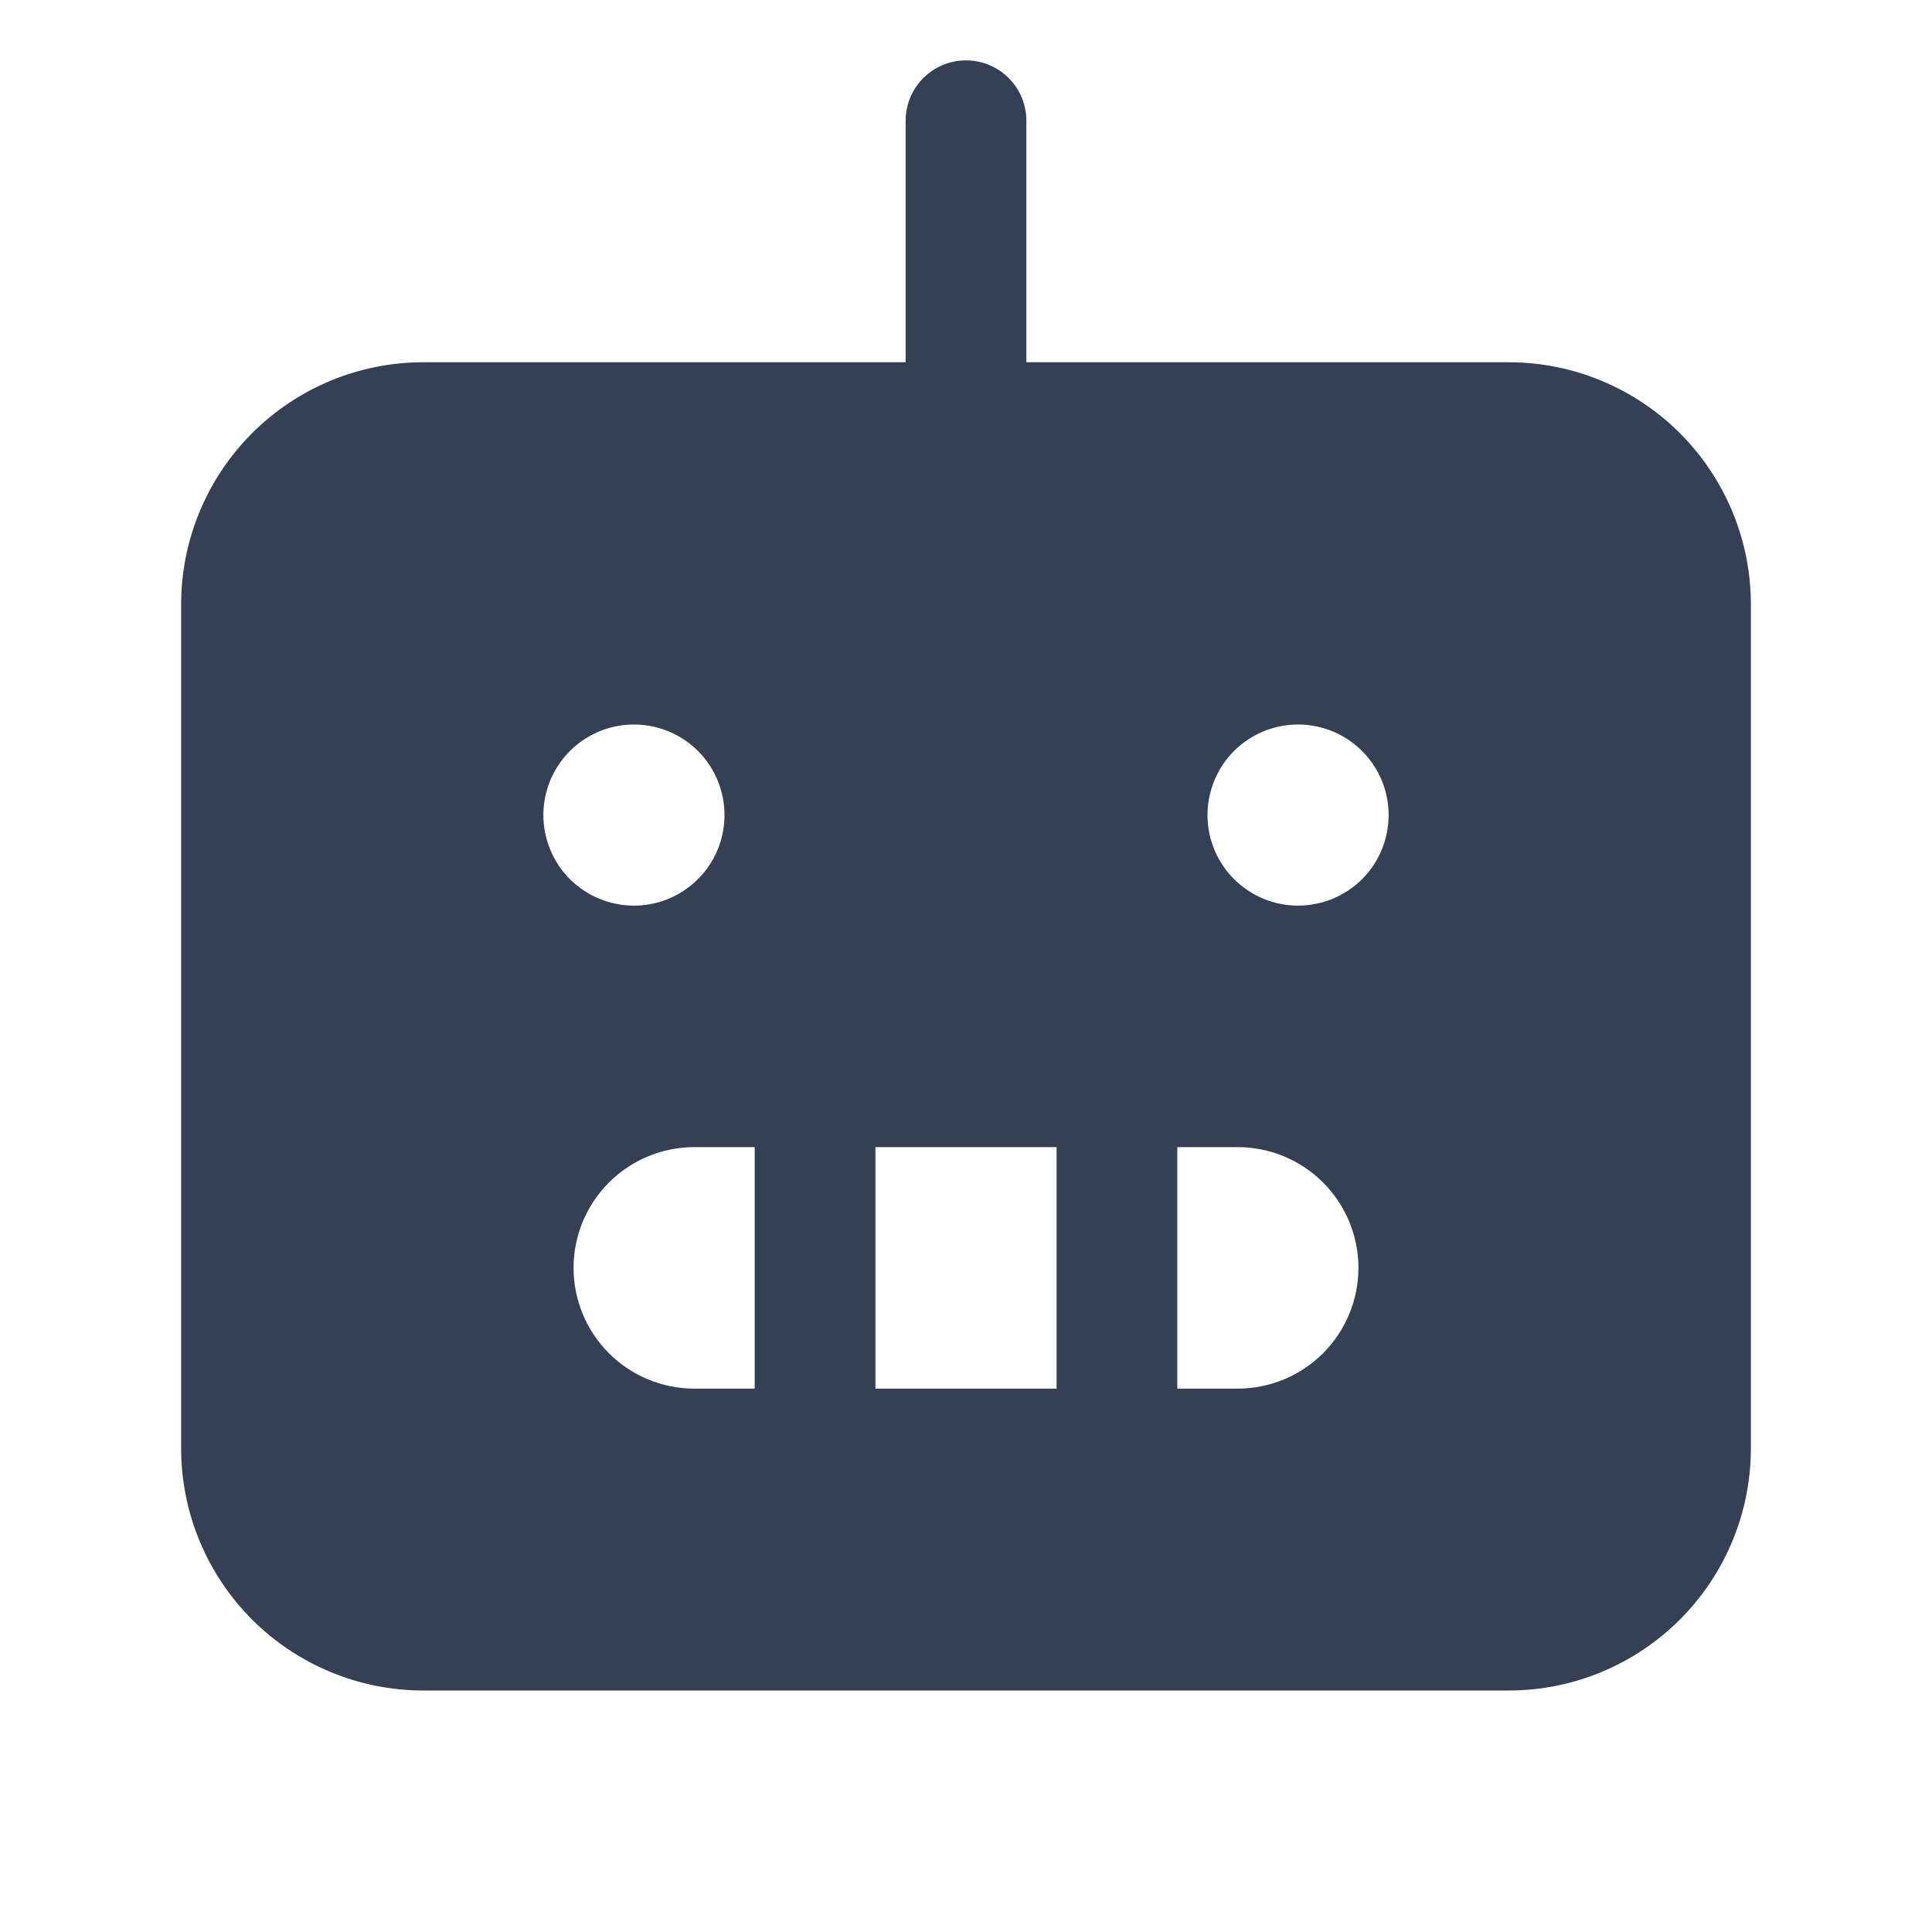 <svg width="32" height="32" viewBox="0 0 32 32" fill="none" xmlns="http://www.w3.org/2000/svg">
<path d="M25 6H17V2C17 1.735 16.895 1.48 16.707 1.293C16.52 1.105 16.265 1 16 1C15.735 1 15.48 1.105 15.293 1.293C15.105 1.48 15 1.735 15 2V6H7C5.94 6.003 4.925 6.426 4.175 7.175C3.426 7.925 3.003 8.94 3 10V24C3.003 25.06 3.426 26.075 4.175 26.825C4.925 27.574 5.94 27.997 7 28H25C26.06 27.997 27.075 27.574 27.825 26.825C28.574 26.075 28.997 25.06 29 24V10C28.997 8.94 28.574 7.925 27.825 7.175C27.075 6.426 26.06 6.003 25 6ZM9 13.5C9 13.203 9.088 12.913 9.253 12.667C9.418 12.42 9.652 12.228 9.926 12.114C10.2 12.001 10.502 11.971 10.793 12.029C11.084 12.087 11.351 12.23 11.561 12.439C11.77 12.649 11.913 12.916 11.971 13.207C12.029 13.498 11.999 13.8 11.886 14.074C11.772 14.348 11.58 14.582 11.333 14.747C11.087 14.912 10.797 15 10.5 15C10.102 15 9.721 14.842 9.439 14.561C9.158 14.279 9 13.898 9 13.5ZM12.5 23H11.5C10.97 23 10.461 22.789 10.086 22.414C9.711 22.039 9.5 21.53 9.5 21C9.5 20.47 9.711 19.961 10.086 19.586C10.461 19.211 10.97 19 11.5 19H12.5V23ZM17.5 23H14.5V19H17.5V23ZM20.5 23H19.5V19H20.5C21.03 19 21.539 19.211 21.914 19.586C22.289 19.961 22.5 20.47 22.5 21C22.5 21.53 22.289 22.039 21.914 22.414C21.539 22.789 21.03 23 20.5 23ZM21.5 15C21.203 15 20.913 14.912 20.667 14.747C20.42 14.582 20.228 14.348 20.114 14.074C20.001 13.8 19.971 13.498 20.029 13.207C20.087 12.916 20.23 12.649 20.439 12.439C20.649 12.23 20.916 12.087 21.207 12.029C21.498 11.971 21.8 12.001 22.074 12.114C22.348 12.228 22.582 12.42 22.747 12.667C22.912 12.913 23 13.203 23 13.5C23 13.898 22.842 14.279 22.561 14.561C22.279 14.842 21.898 15 21.5 15Z" fill="#344054"/>
</svg>
